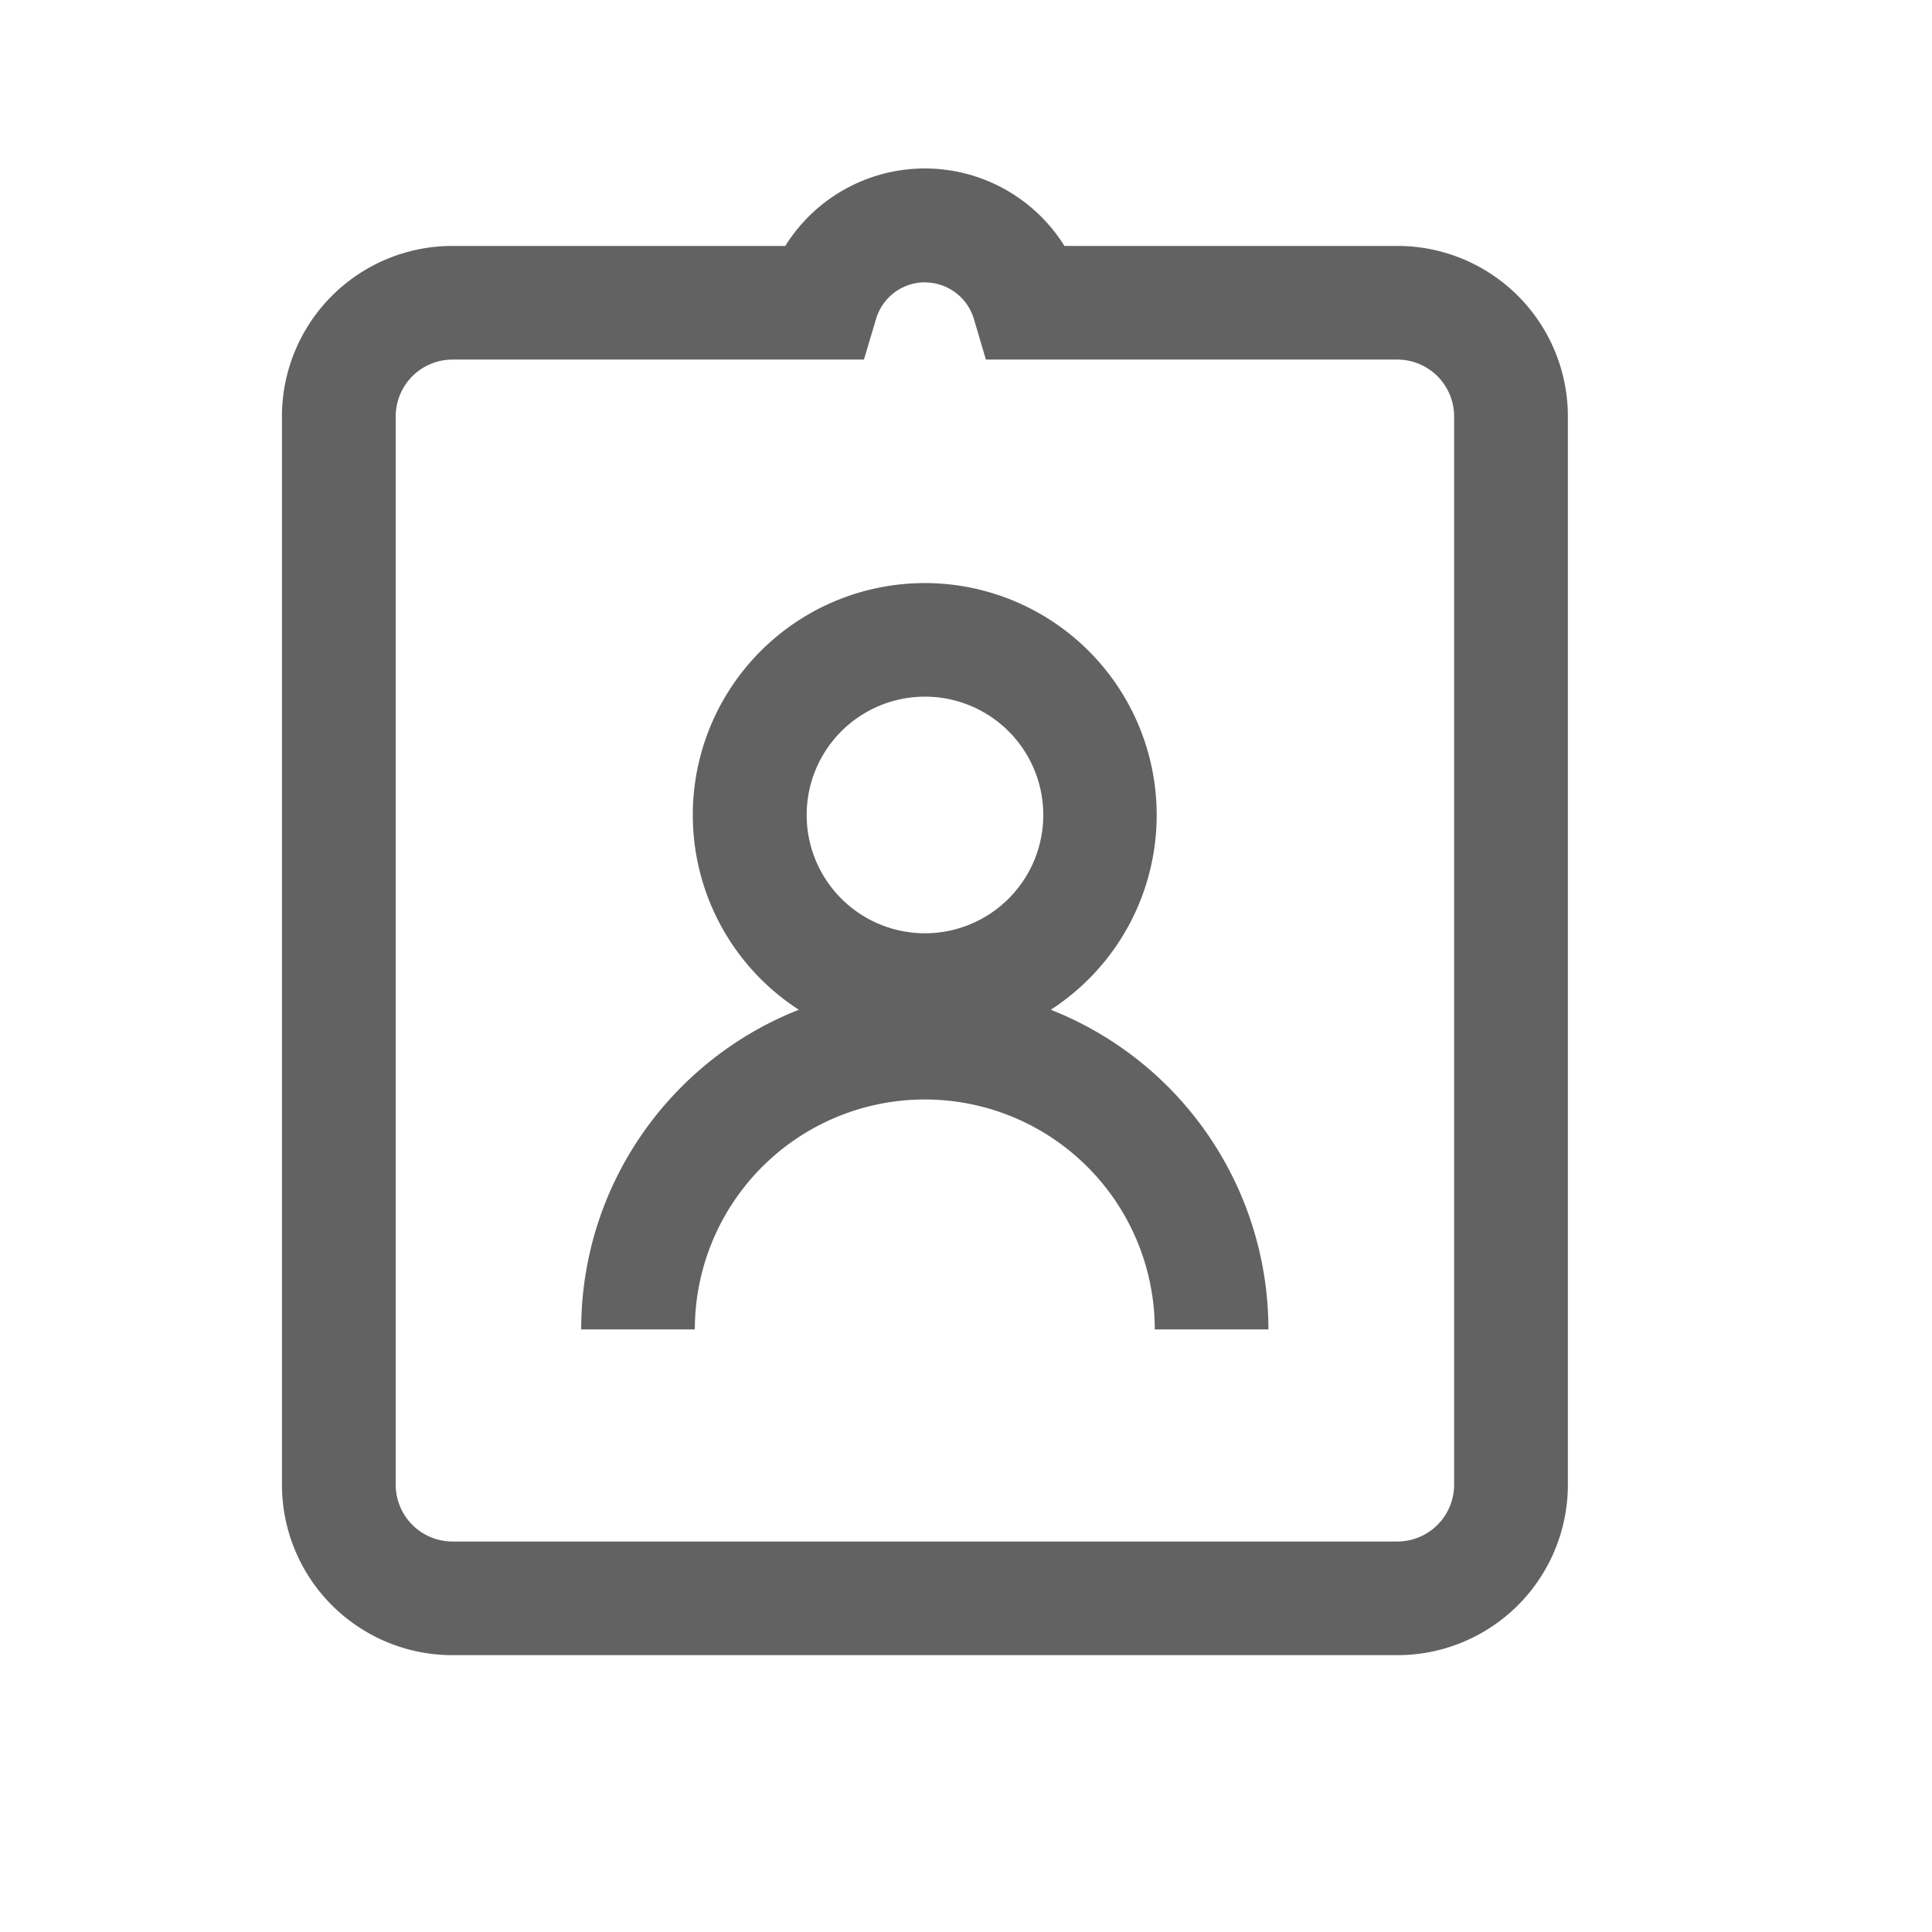<svg t="1700059508721" class="icon" viewBox="0 0 1024 1024" version="1.1" xmlns="http://www.w3.org/2000/svg" p-id="5439" width="200" height="200"><path d="M416.226 130.349a87.16 87.16 0 0 1 147.938 0h176.489a90.353 90.353 0 0 1 90.353 90.353v566.212a90.353 90.353 0 0 1-90.353 90.353H239.797a90.353 90.353 0 0 1-90.353-90.353v-566.212a90.353 90.353 0 0 1 90.353-90.353H416.226z m74.029 19.275a27.106 27.106 0 0 0-25.901 19.336l-6.445 21.624h-218.052a30.118 30.118 0 0 0-30.118 30.118v566.212a30.118 30.118 0 0 0 30.118 30.118h500.736a30.118 30.118 0 0 0 30.118-30.118v-566.212a30.118 30.118 0 0 0-30.118-30.118h-218.052l-6.385-21.624a27.106 27.106 0 0 0-25.901-19.275z m0 219.618a62.705 62.705 0 1 0 0 125.41 62.705 62.705 0 0 0 0-125.41zM367.194 431.887a122.94 122.94 0 1 1 189.741 103.304 182.152 182.152 0 0 1 115.351 169.442h-60.235a121.856 121.856 0 1 0-243.772 0h-60.235c0-76.981 47.767-142.818 115.351-169.442a122.88 122.88 0 0 1-56.2-103.243z" fill="#515151" fill-opacity=".9" p-id="5440"></path></svg>